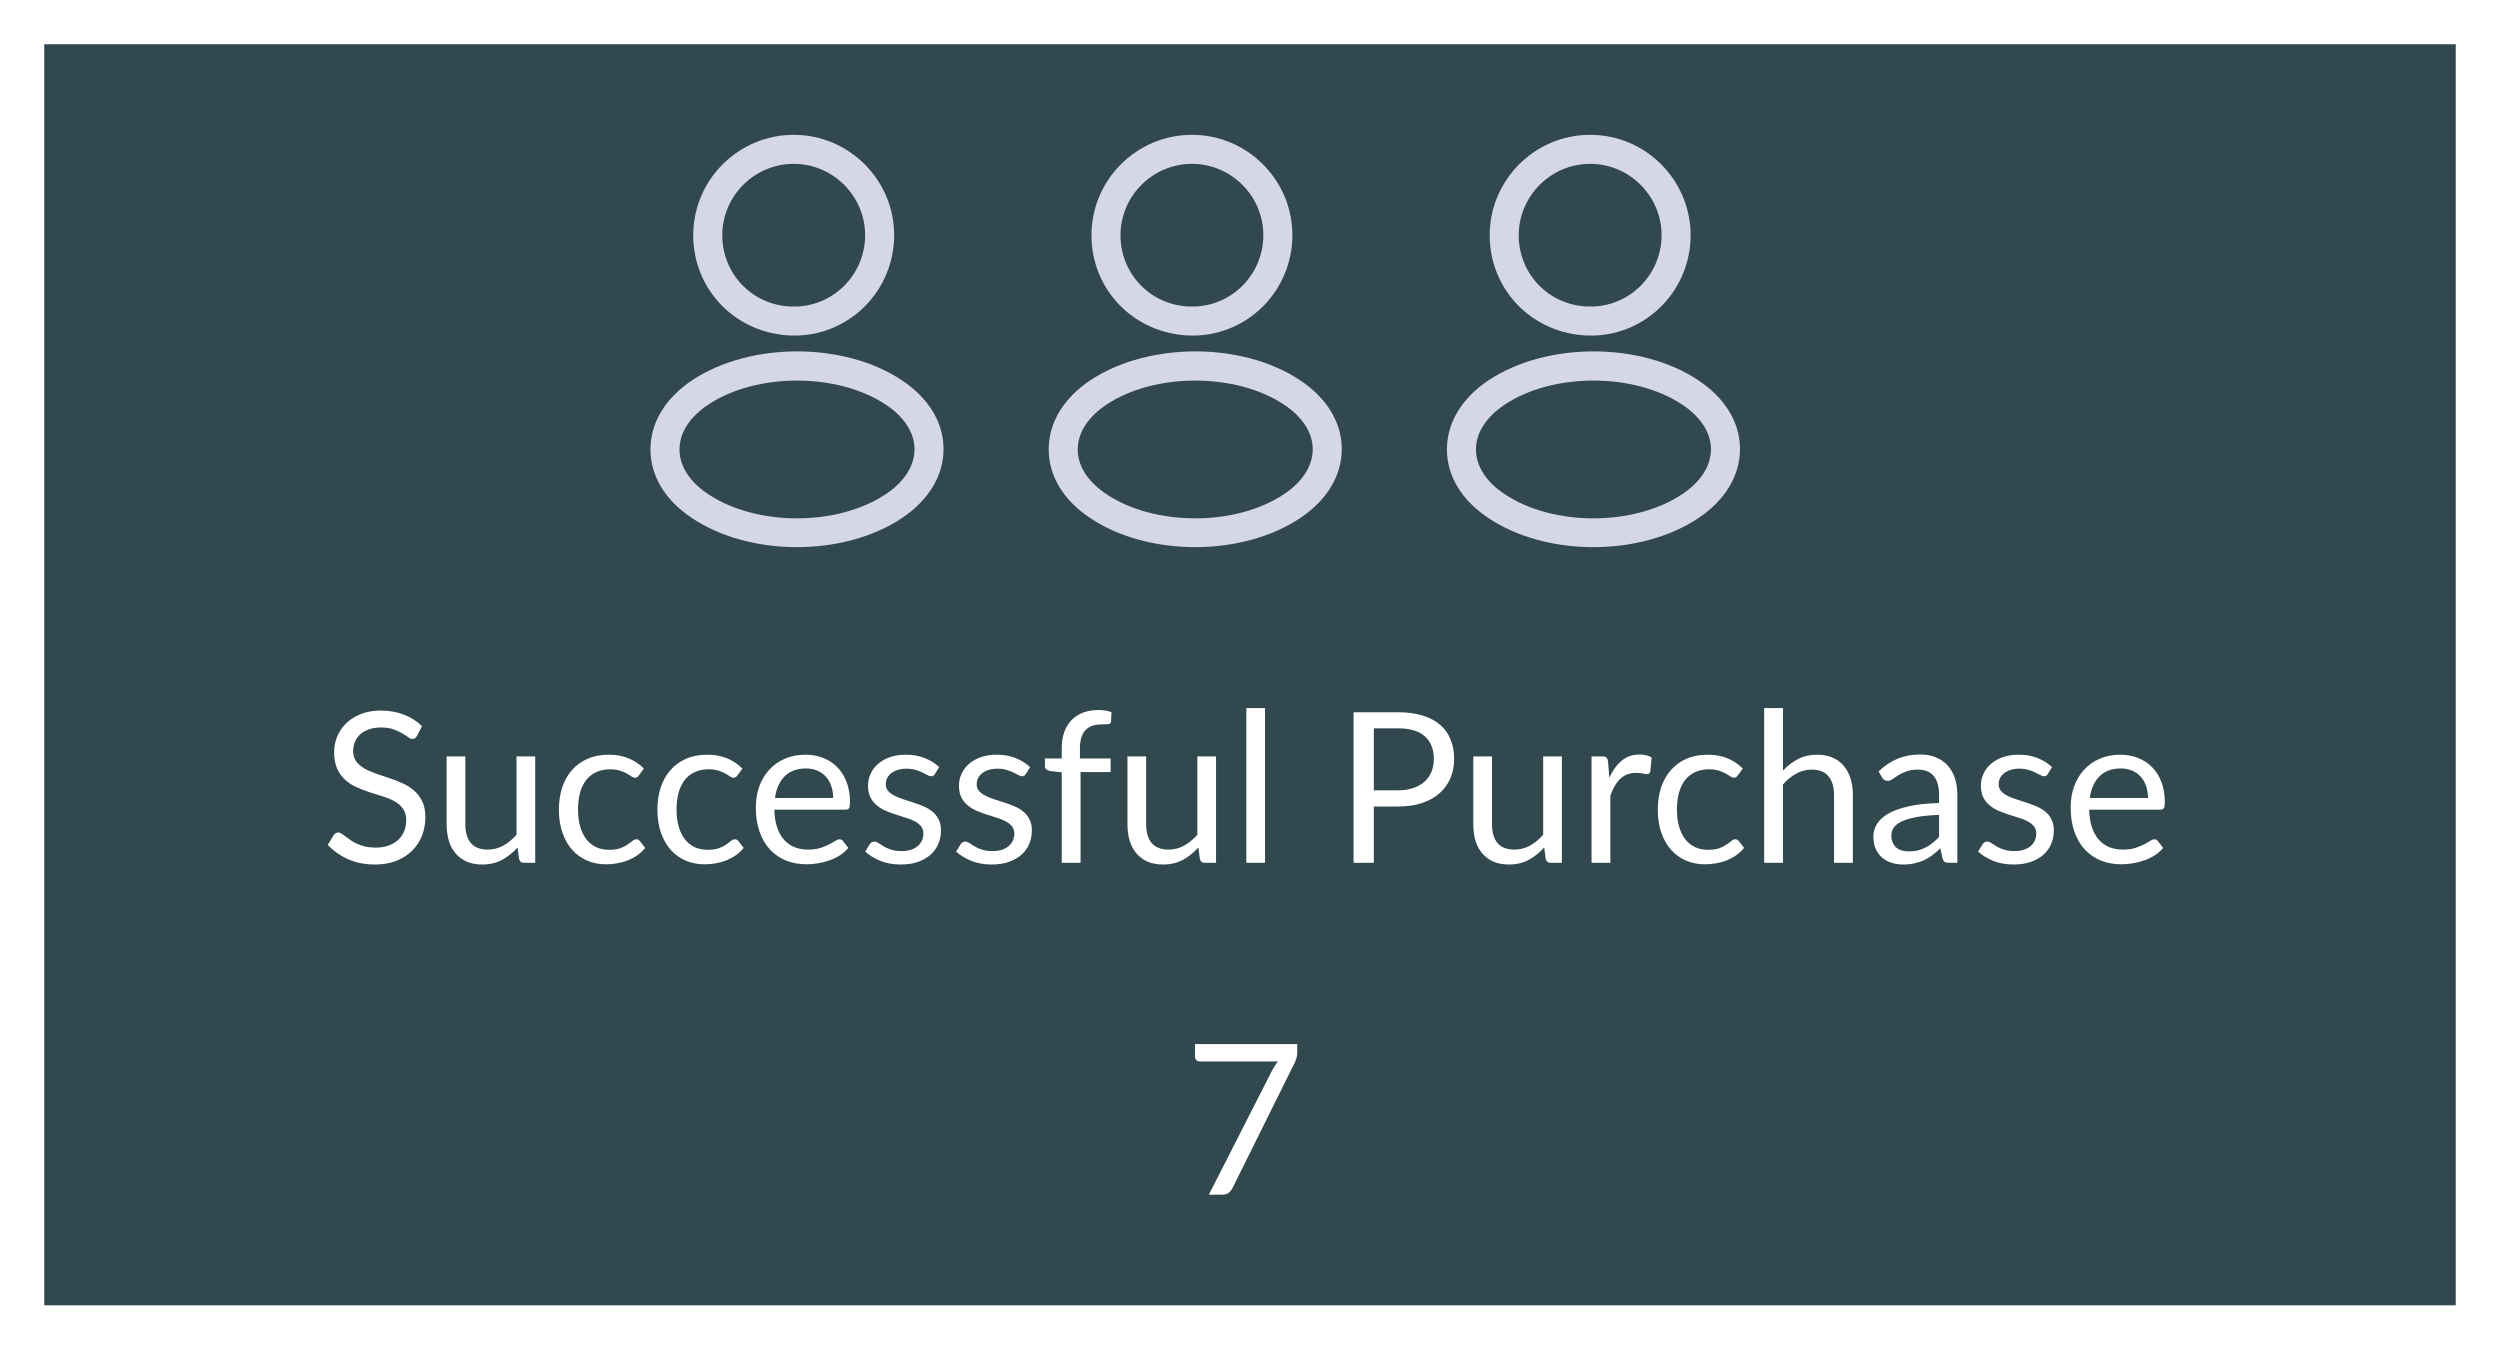 <svg width="226" height="122" viewBox="0 0 226 122" fill="none" xmlns="http://www.w3.org/2000/svg">
<g filter="url(#filter0_d_1166_12882)">
<rect width="218" height="114" transform="translate(4)" fill="#0A272E" fill-opacity="0.84"/>
<path d="M72.031 26.335C71.978 26.335 71.943 26.335 71.891 26.335C71.803 26.317 71.68 26.317 71.576 26.335C66.501 26.177 62.668 22.188 62.668 17.27C62.668 12.265 66.746 8.188 71.751 8.188C76.755 8.188 80.833 12.265 80.833 17.27C80.816 22.188 76.966 26.177 72.083 26.335C72.066 26.335 72.048 26.335 72.031 26.335ZM71.751 10.812C68.198 10.812 65.293 13.717 65.293 17.27C65.293 20.77 68.023 23.587 71.505 23.71C71.611 23.692 71.838 23.692 72.066 23.71C75.496 23.552 78.191 20.735 78.208 17.27C78.208 13.717 75.303 10.812 71.751 10.812Z" fill="#D5D7E9"/>
<path d="M72.048 45.462C68.618 45.462 65.171 44.587 62.563 42.837C60.131 41.227 58.801 39.023 58.801 36.625C58.801 34.227 60.131 32.005 62.563 30.378C67.813 26.895 76.318 26.895 81.533 30.378C83.948 31.988 85.296 34.193 85.296 36.59C85.296 38.987 83.966 41.21 81.533 42.837C78.908 44.587 75.478 45.462 72.048 45.462ZM64.016 32.583C62.336 33.703 61.426 35.138 61.426 36.642C61.426 38.13 62.353 39.565 64.016 40.667C68.373 43.59 75.723 43.59 80.081 40.667C81.761 39.547 82.671 38.112 82.671 36.608C82.671 35.12 81.743 33.685 80.081 32.583C75.723 29.677 68.373 29.677 64.016 32.583Z" fill="#D5D7E9"/>
<path d="M108.03 26.335C107.978 26.335 107.943 26.335 107.89 26.335C107.803 26.317 107.68 26.317 107.575 26.335C102.5 26.177 98.668 22.188 98.668 17.27C98.668 12.265 102.745 8.188 107.75 8.188C112.755 8.188 116.833 12.265 116.833 17.27C116.815 22.188 112.965 26.177 108.083 26.335C108.065 26.335 108.048 26.335 108.03 26.335ZM107.75 10.812C104.198 10.812 101.293 13.717 101.293 17.27C101.293 20.77 104.023 23.587 107.505 23.71C107.61 23.692 107.838 23.692 108.065 23.71C111.495 23.552 114.19 20.735 114.208 17.27C114.208 13.717 111.303 10.812 107.75 10.812Z" fill="#D5D7E9"/>
<path d="M108.048 45.462C104.618 45.462 101.171 44.587 98.563 42.837C96.131 41.227 94.801 39.023 94.801 36.625C94.801 34.227 96.131 32.005 98.563 30.378C103.813 26.895 112.318 26.895 117.533 30.378C119.948 31.988 121.296 34.193 121.296 36.59C121.296 38.987 119.966 41.21 117.533 42.837C114.908 44.587 111.478 45.462 108.048 45.462ZM100.016 32.583C98.336 33.703 97.426 35.138 97.426 36.642C97.426 38.13 98.353 39.565 100.016 40.667C104.373 43.59 111.723 43.59 116.081 40.667C117.761 39.547 118.671 38.112 118.671 36.608C118.671 35.12 117.743 33.685 116.081 32.583C111.723 29.677 104.373 29.677 100.016 32.583Z" fill="#D5D7E9"/>
<path d="M144.03 26.335C143.978 26.335 143.943 26.335 143.89 26.335C143.803 26.317 143.68 26.317 143.575 26.335C138.5 26.177 134.668 22.188 134.668 17.27C134.668 12.265 138.745 8.188 143.75 8.188C148.755 8.188 152.833 12.265 152.833 17.27C152.815 22.188 148.965 26.177 144.083 26.335C144.065 26.335 144.048 26.335 144.03 26.335ZM143.75 10.812C140.198 10.812 137.293 13.717 137.293 17.27C137.293 20.77 140.023 23.587 143.505 23.71C143.61 23.692 143.838 23.692 144.065 23.71C147.495 23.552 150.19 20.735 150.208 17.27C150.208 13.717 147.303 10.812 143.75 10.812Z" fill="#D5D7E9"/>
<path d="M144.048 45.462C140.618 45.462 137.171 44.587 134.563 42.837C132.131 41.227 130.801 39.023 130.801 36.625C130.801 34.227 132.131 32.005 134.563 30.378C139.813 26.895 148.318 26.895 153.533 30.378C155.948 31.988 157.296 34.193 157.296 36.59C157.296 38.987 155.966 41.21 153.533 42.837C150.908 44.587 147.478 45.462 144.048 45.462ZM136.016 32.583C134.336 33.703 133.426 35.138 133.426 36.642C133.426 38.13 134.353 39.565 136.016 40.667C140.373 43.59 147.723 43.59 152.081 40.667C153.761 39.547 154.671 38.112 154.671 36.608C154.671 35.12 153.743 33.685 152.081 32.583C147.723 29.677 140.373 29.677 136.016 32.583Z" fill="#D5D7E9"/>
<path d="M37.702 62.514C37.645 62.609 37.582 62.682 37.512 62.733C37.449 62.777 37.37 62.8 37.275 62.8C37.167 62.8 37.04 62.746 36.895 62.638C36.749 62.53 36.565 62.413 36.343 62.286C36.128 62.154 35.865 62.033 35.555 61.925C35.251 61.818 34.88 61.764 34.444 61.764C34.032 61.764 33.668 61.821 33.351 61.935C33.041 62.043 32.778 62.191 32.562 62.382C32.353 62.572 32.195 62.796 32.087 63.056C31.98 63.309 31.926 63.585 31.926 63.883C31.926 64.263 32.018 64.579 32.202 64.832C32.392 65.079 32.639 65.292 32.943 65.469C33.253 65.646 33.601 65.802 33.987 65.934C34.38 66.061 34.779 66.194 35.184 66.334C35.596 66.473 35.995 66.631 36.382 66.808C36.774 66.98 37.123 67.198 37.426 67.464C37.737 67.73 37.984 68.056 38.167 68.442C38.358 68.829 38.453 69.304 38.453 69.868C38.453 70.463 38.351 71.023 38.148 71.549C37.946 72.068 37.648 72.521 37.255 72.907C36.869 73.294 36.391 73.598 35.821 73.82C35.257 74.041 34.614 74.152 33.892 74.152C33.006 74.152 32.202 73.994 31.48 73.677C30.758 73.354 30.14 72.92 29.627 72.376L30.159 71.501C30.21 71.432 30.27 71.375 30.34 71.331C30.416 71.28 30.498 71.254 30.587 71.254C30.669 71.254 30.761 71.289 30.862 71.359C30.97 71.422 31.09 71.505 31.223 71.606C31.356 71.707 31.508 71.818 31.679 71.939C31.85 72.059 32.043 72.17 32.258 72.271C32.48 72.372 32.73 72.458 33.009 72.528C33.288 72.591 33.601 72.623 33.95 72.623C34.386 72.623 34.776 72.562 35.118 72.442C35.46 72.322 35.748 72.154 35.983 71.939C36.223 71.717 36.407 71.454 36.533 71.15C36.66 70.846 36.724 70.507 36.724 70.133C36.724 69.722 36.629 69.386 36.438 69.126C36.255 68.861 36.011 68.639 35.707 68.462C35.403 68.284 35.055 68.135 34.662 68.015C34.269 67.888 33.87 67.762 33.465 67.635C33.06 67.502 32.661 67.35 32.268 67.179C31.875 67.008 31.527 66.786 31.223 66.514C30.919 66.242 30.672 65.903 30.482 65.498C30.298 65.086 30.206 64.579 30.206 63.977C30.206 63.496 30.298 63.031 30.482 62.581C30.672 62.131 30.944 61.732 31.299 61.384C31.66 61.036 32.1 60.757 32.62 60.548C33.145 60.339 33.747 60.234 34.425 60.234C35.184 60.234 35.875 60.355 36.495 60.596C37.123 60.836 37.673 61.184 38.148 61.641L37.702 62.514ZM48.384 64.376V74H47.377C47.136 74 46.984 73.883 46.921 73.648L46.788 72.613C46.37 73.075 45.901 73.449 45.382 73.734C44.862 74.013 44.267 74.152 43.596 74.152C43.07 74.152 42.605 74.067 42.199 73.895C41.8 73.718 41.465 73.471 41.192 73.154C40.92 72.838 40.714 72.455 40.575 72.005C40.442 71.555 40.375 71.058 40.375 70.513V64.376H42.066V70.513C42.066 71.242 42.231 71.805 42.56 72.204C42.896 72.603 43.406 72.803 44.09 72.803C44.59 72.803 45.056 72.686 45.486 72.451C45.923 72.211 46.325 71.882 46.693 71.463V64.376H48.384ZM57.763 66.087C57.712 66.156 57.661 66.21 57.611 66.248C57.56 66.286 57.49 66.305 57.402 66.305C57.307 66.305 57.202 66.267 57.088 66.191C56.974 66.109 56.832 66.02 56.661 65.925C56.496 65.83 56.29 65.745 56.043 65.668C55.802 65.586 55.505 65.545 55.15 65.545C54.675 65.545 54.257 65.63 53.896 65.802C53.535 65.966 53.231 66.207 52.984 66.523C52.743 66.84 52.56 67.223 52.433 67.673C52.313 68.123 52.253 68.626 52.253 69.183C52.253 69.766 52.319 70.285 52.452 70.742C52.585 71.191 52.772 71.571 53.013 71.882C53.26 72.186 53.554 72.42 53.896 72.585C54.244 72.743 54.634 72.822 55.065 72.822C55.476 72.822 55.815 72.775 56.081 72.68C56.347 72.578 56.566 72.467 56.737 72.347C56.914 72.227 57.06 72.119 57.174 72.024C57.294 71.923 57.411 71.872 57.525 71.872C57.664 71.872 57.772 71.926 57.848 72.034L58.323 72.651C58.114 72.911 57.877 73.132 57.611 73.316C57.345 73.5 57.056 73.655 56.746 73.781C56.442 73.902 56.122 73.99 55.787 74.047C55.451 74.105 55.109 74.133 54.761 74.133C54.159 74.133 53.598 74.022 53.079 73.8C52.566 73.579 52.12 73.259 51.74 72.841C51.36 72.417 51.062 71.897 50.847 71.283C50.631 70.669 50.524 69.969 50.524 69.183C50.524 68.468 50.622 67.806 50.818 67.198C51.021 66.59 51.312 66.067 51.692 65.63C52.078 65.187 52.55 64.842 53.108 64.595C53.671 64.348 54.317 64.225 55.046 64.225C55.723 64.225 56.319 64.335 56.832 64.557C57.351 64.772 57.81 65.079 58.209 65.478L57.763 66.087ZM66.669 66.087C66.618 66.156 66.567 66.21 66.517 66.248C66.466 66.286 66.397 66.305 66.308 66.305C66.213 66.305 66.108 66.267 65.994 66.191C65.88 66.109 65.738 66.02 65.567 65.925C65.402 65.83 65.196 65.745 64.949 65.668C64.709 65.586 64.411 65.545 64.056 65.545C63.581 65.545 63.163 65.63 62.802 65.802C62.441 65.966 62.137 66.207 61.89 66.523C61.65 66.84 61.466 67.223 61.339 67.673C61.219 68.123 61.159 68.626 61.159 69.183C61.159 69.766 61.225 70.285 61.358 70.742C61.491 71.191 61.678 71.571 61.919 71.882C62.166 72.186 62.46 72.42 62.802 72.585C63.151 72.743 63.54 72.822 63.971 72.822C64.382 72.822 64.721 72.775 64.987 72.68C65.253 72.578 65.472 72.467 65.643 72.347C65.82 72.227 65.966 72.119 66.08 72.024C66.2 71.923 66.317 71.872 66.431 71.872C66.571 71.872 66.678 71.926 66.754 72.034L67.229 72.651C67.02 72.911 66.783 73.132 66.517 73.316C66.251 73.5 65.963 73.655 65.652 73.781C65.348 73.902 65.028 73.99 64.693 74.047C64.357 74.105 64.015 74.133 63.667 74.133C63.065 74.133 62.505 74.022 61.985 73.8C61.472 73.579 61.026 73.259 60.646 72.841C60.266 72.417 59.968 71.897 59.753 71.283C59.538 70.669 59.43 69.969 59.43 69.183C59.43 68.468 59.528 67.806 59.724 67.198C59.927 66.59 60.218 66.067 60.598 65.63C60.985 65.187 61.456 64.842 62.014 64.595C62.578 64.348 63.224 64.225 63.952 64.225C64.629 64.225 65.225 64.335 65.738 64.557C66.257 64.772 66.716 65.079 67.115 65.478L66.669 66.087ZM75.319 68.138C75.319 67.746 75.262 67.388 75.148 67.065C75.04 66.736 74.878 66.454 74.663 66.219C74.454 65.979 74.198 65.795 73.894 65.668C73.59 65.535 73.244 65.469 72.858 65.469C72.047 65.469 71.405 65.707 70.93 66.181C70.461 66.65 70.17 67.302 70.056 68.138H75.319ZM76.687 72.651C76.478 72.904 76.227 73.126 75.936 73.316C75.645 73.5 75.331 73.652 74.996 73.772C74.666 73.892 74.324 73.981 73.97 74.038C73.615 74.101 73.263 74.133 72.915 74.133C72.25 74.133 71.636 74.022 71.072 73.8C70.515 73.573 70.03 73.243 69.619 72.812C69.213 72.376 68.897 71.837 68.669 71.198C68.441 70.558 68.327 69.823 68.327 68.993C68.327 68.322 68.428 67.695 68.631 67.112C68.84 66.53 69.137 66.026 69.524 65.602C69.91 65.171 70.382 64.836 70.939 64.595C71.496 64.348 72.123 64.225 72.82 64.225C73.396 64.225 73.928 64.323 74.416 64.519C74.91 64.709 75.334 64.988 75.689 65.355C76.05 65.716 76.332 66.166 76.535 66.704C76.737 67.236 76.839 67.844 76.839 68.528C76.839 68.794 76.81 68.971 76.753 69.06C76.696 69.149 76.588 69.193 76.43 69.193H69.999C70.018 69.801 70.1 70.33 70.246 70.779C70.398 71.229 70.607 71.606 70.873 71.91C71.139 72.208 71.455 72.433 71.823 72.585C72.19 72.73 72.602 72.803 73.058 72.803C73.482 72.803 73.846 72.755 74.15 72.66C74.46 72.559 74.726 72.451 74.948 72.338C75.17 72.224 75.353 72.119 75.499 72.024C75.651 71.923 75.781 71.872 75.889 71.872C76.028 71.872 76.136 71.926 76.212 72.034L76.687 72.651ZM84.521 65.963C84.445 66.102 84.328 66.172 84.169 66.172C84.074 66.172 83.966 66.137 83.846 66.067C83.726 65.998 83.577 65.922 83.4 65.84C83.229 65.751 83.023 65.672 82.782 65.602C82.541 65.526 82.257 65.488 81.927 65.488C81.642 65.488 81.386 65.526 81.158 65.602C80.93 65.672 80.733 65.77 80.569 65.897C80.41 66.023 80.287 66.172 80.198 66.343C80.116 66.508 80.075 66.688 80.075 66.885C80.075 67.132 80.144 67.337 80.284 67.502C80.429 67.667 80.619 67.809 80.854 67.93C81.088 68.05 81.354 68.157 81.652 68.252C81.949 68.341 82.253 68.439 82.564 68.547C82.88 68.648 83.188 68.762 83.485 68.889C83.783 69.016 84.049 69.174 84.283 69.364C84.517 69.554 84.704 69.788 84.844 70.067C84.989 70.339 85.062 70.669 85.062 71.055C85.062 71.498 84.983 71.91 84.825 72.29C84.666 72.664 84.432 72.99 84.122 73.269C83.811 73.541 83.431 73.756 82.982 73.915C82.532 74.073 82.013 74.152 81.424 74.152C80.752 74.152 80.144 74.044 79.6 73.829C79.055 73.607 78.593 73.326 78.213 72.984L78.612 72.338C78.662 72.255 78.722 72.192 78.792 72.147C78.862 72.103 78.951 72.081 79.058 72.081C79.172 72.081 79.293 72.125 79.419 72.214C79.546 72.303 79.698 72.401 79.875 72.508C80.059 72.616 80.281 72.714 80.54 72.803C80.8 72.892 81.123 72.936 81.509 72.936C81.838 72.936 82.127 72.895 82.374 72.812C82.621 72.724 82.826 72.607 82.991 72.461C83.156 72.315 83.276 72.147 83.352 71.957C83.434 71.767 83.476 71.565 83.476 71.35C83.476 71.084 83.403 70.865 83.257 70.694C83.118 70.517 82.931 70.368 82.697 70.248C82.462 70.121 82.193 70.013 81.889 69.924C81.591 69.829 81.284 69.731 80.968 69.63C80.657 69.529 80.35 69.415 80.046 69.288C79.749 69.155 79.483 68.99 79.248 68.794C79.014 68.598 78.824 68.357 78.678 68.072C78.539 67.781 78.469 67.429 78.469 67.017C78.469 66.65 78.545 66.299 78.697 65.963C78.849 65.621 79.071 65.323 79.362 65.07C79.653 64.81 80.011 64.605 80.436 64.453C80.86 64.3 81.344 64.225 81.889 64.225C82.522 64.225 83.089 64.326 83.59 64.528C84.096 64.725 84.533 64.997 84.901 65.346L84.521 65.963ZM92.74 65.963C92.664 66.102 92.547 66.172 92.389 66.172C92.294 66.172 92.186 66.137 92.066 66.067C91.946 65.998 91.797 65.922 91.619 65.84C91.448 65.751 91.243 65.672 91.002 65.602C90.761 65.526 90.476 65.488 90.147 65.488C89.862 65.488 89.605 65.526 89.377 65.602C89.149 65.672 88.953 65.77 88.788 65.897C88.63 66.023 88.507 66.172 88.418 66.343C88.336 66.508 88.294 66.688 88.294 66.885C88.294 67.132 88.364 67.337 88.503 67.502C88.649 67.667 88.839 67.809 89.073 67.93C89.308 68.05 89.574 68.157 89.871 68.252C90.169 68.341 90.473 68.439 90.783 68.547C91.1 68.648 91.407 68.762 91.705 68.889C92.003 69.016 92.269 69.174 92.503 69.364C92.737 69.554 92.924 69.788 93.063 70.067C93.209 70.339 93.282 70.669 93.282 71.055C93.282 71.498 93.203 71.91 93.044 72.29C92.886 72.664 92.652 72.99 92.341 73.269C92.031 73.541 91.651 73.756 91.201 73.915C90.752 74.073 90.232 74.152 89.643 74.152C88.972 74.152 88.364 74.044 87.819 73.829C87.275 73.607 86.812 73.326 86.432 72.984L86.831 72.338C86.882 72.255 86.942 72.192 87.012 72.147C87.082 72.103 87.17 72.081 87.278 72.081C87.392 72.081 87.512 72.125 87.639 72.214C87.766 72.303 87.918 72.401 88.095 72.508C88.279 72.616 88.5 72.714 88.76 72.803C89.02 72.892 89.343 72.936 89.729 72.936C90.058 72.936 90.346 72.895 90.593 72.812C90.84 72.724 91.046 72.607 91.211 72.461C91.376 72.315 91.496 72.147 91.572 71.957C91.654 71.767 91.695 71.565 91.695 71.35C91.695 71.084 91.623 70.865 91.477 70.694C91.338 70.517 91.151 70.368 90.916 70.248C90.682 70.121 90.413 70.013 90.109 69.924C89.811 69.829 89.504 69.731 89.187 69.63C88.877 69.529 88.57 69.415 88.266 69.288C87.968 69.155 87.702 68.99 87.468 68.794C87.234 68.598 87.044 68.357 86.898 68.072C86.759 67.781 86.689 67.429 86.689 67.017C86.689 66.65 86.765 66.299 86.917 65.963C87.069 65.621 87.291 65.323 87.582 65.07C87.873 64.81 88.231 64.605 88.655 64.453C89.08 64.3 89.564 64.225 90.109 64.225C90.742 64.225 91.309 64.326 91.809 64.528C92.316 64.725 92.753 64.997 93.12 65.346L92.74 65.963ZM95.982 74V65.82L94.918 65.697C94.785 65.665 94.674 65.618 94.586 65.555C94.503 65.485 94.462 65.387 94.462 65.26V64.567H95.982V63.636C95.982 63.084 96.058 62.597 96.21 62.172C96.368 61.742 96.59 61.381 96.875 61.09C97.166 60.792 97.515 60.567 97.92 60.415C98.326 60.263 98.781 60.187 99.288 60.187C99.719 60.187 100.115 60.25 100.476 60.377L100.438 61.222C100.425 61.374 100.339 61.457 100.181 61.469C100.029 61.482 99.823 61.489 99.564 61.489C99.272 61.489 99.006 61.526 98.766 61.602C98.531 61.678 98.329 61.802 98.158 61.973C97.987 62.144 97.854 62.369 97.759 62.648C97.67 62.926 97.626 63.271 97.626 63.683V64.567H100.4V65.792H97.683V74H95.982ZM109.93 64.376V74H108.923C108.682 74 108.53 73.883 108.467 73.648L108.334 72.613C107.916 73.075 107.447 73.449 106.928 73.734C106.408 74.013 105.813 74.152 105.142 74.152C104.616 74.152 104.151 74.067 103.745 73.895C103.346 73.718 103.011 73.471 102.738 73.154C102.466 72.838 102.26 72.455 102.121 72.005C101.988 71.555 101.921 71.058 101.921 70.513V64.376H103.612V70.513C103.612 71.242 103.777 71.805 104.106 72.204C104.442 72.603 104.952 72.803 105.636 72.803C106.136 72.803 106.602 72.686 107.032 72.451C107.469 72.211 107.871 71.882 108.239 71.463V64.376H109.93ZM114.359 60.007V74H112.668V60.007H114.359ZM126.38 67.445C126.906 67.445 127.368 67.375 127.767 67.236C128.172 67.097 128.511 66.903 128.784 66.656C129.062 66.403 129.271 66.102 129.411 65.754C129.55 65.406 129.62 65.022 129.62 64.605C129.62 63.737 129.35 63.059 128.812 62.572C128.28 62.084 127.469 61.84 126.38 61.84H124.195V67.445H126.38ZM126.38 60.386C127.241 60.386 127.989 60.488 128.622 60.691C129.262 60.887 129.791 61.169 130.209 61.536C130.627 61.903 130.937 62.347 131.14 62.866C131.349 63.385 131.453 63.965 131.453 64.605C131.453 65.238 131.342 65.817 131.121 66.343C130.899 66.869 130.573 67.322 130.142 67.701C129.718 68.082 129.189 68.379 128.556 68.594C127.929 68.803 127.203 68.908 126.38 68.908H124.195V74H122.362V60.386H126.38ZM141.194 64.376V74H140.187C139.947 74 139.795 73.883 139.731 73.648L139.598 72.613C139.18 73.075 138.712 73.449 138.192 73.734C137.673 74.013 137.078 74.152 136.406 74.152C135.881 74.152 135.415 74.067 135.01 73.895C134.611 73.718 134.275 73.471 134.003 73.154C133.731 72.838 133.525 72.455 133.385 72.005C133.252 71.555 133.186 71.058 133.186 70.513V64.376H134.877V70.513C134.877 71.242 135.042 71.805 135.371 72.204C135.707 72.603 136.216 72.803 136.9 72.803C137.401 72.803 137.866 72.686 138.297 72.451C138.734 72.211 139.136 71.882 139.503 71.463V64.376H141.194ZM145.481 66.305C145.785 65.646 146.159 65.133 146.602 64.766C147.045 64.392 147.587 64.206 148.227 64.206C148.429 64.206 148.622 64.228 148.806 64.272C148.996 64.316 149.164 64.386 149.31 64.481L149.186 65.745C149.148 65.903 149.053 65.982 148.901 65.982C148.812 65.982 148.683 65.963 148.512 65.925C148.341 65.887 148.147 65.868 147.932 65.868C147.628 65.868 147.356 65.912 147.115 66.001C146.881 66.09 146.669 66.223 146.479 66.4C146.295 66.571 146.127 66.786 145.975 67.046C145.829 67.299 145.696 67.591 145.576 67.92V74H143.876V64.376H144.845C145.028 64.376 145.155 64.411 145.225 64.481C145.294 64.551 145.342 64.671 145.367 64.842L145.481 66.305ZM157.104 66.087C157.054 66.156 157.003 66.21 156.952 66.248C156.902 66.286 156.832 66.305 156.743 66.305C156.648 66.305 156.544 66.267 156.43 66.191C156.316 66.109 156.173 66.02 156.002 65.925C155.838 65.83 155.632 65.745 155.385 65.668C155.144 65.586 154.847 65.545 154.492 65.545C154.017 65.545 153.599 65.63 153.238 65.802C152.877 65.966 152.573 66.207 152.326 66.523C152.085 66.84 151.902 67.223 151.775 67.673C151.655 68.123 151.594 68.626 151.594 69.183C151.594 69.766 151.661 70.285 151.794 70.742C151.927 71.191 152.114 71.571 152.354 71.882C152.601 72.186 152.896 72.42 153.238 72.585C153.586 72.743 153.976 72.822 154.406 72.822C154.818 72.822 155.157 72.775 155.423 72.68C155.689 72.578 155.907 72.467 156.078 72.347C156.256 72.227 156.401 72.119 156.515 72.024C156.636 71.923 156.753 71.872 156.867 71.872C157.006 71.872 157.114 71.926 157.19 72.034L157.665 72.651C157.456 72.911 157.218 73.132 156.952 73.316C156.686 73.5 156.398 73.655 156.088 73.781C155.784 73.902 155.464 73.99 155.128 74.047C154.793 74.105 154.451 74.133 154.102 74.133C153.501 74.133 152.94 74.022 152.421 73.8C151.908 73.579 151.461 73.259 151.081 72.841C150.701 72.417 150.404 71.897 150.188 71.283C149.973 70.669 149.865 69.969 149.865 69.183C149.865 68.468 149.964 67.806 150.16 67.198C150.363 66.59 150.654 66.067 151.034 65.63C151.42 65.187 151.892 64.842 152.449 64.595C153.013 64.348 153.659 64.225 154.387 64.225C155.065 64.225 155.66 64.335 156.173 64.557C156.693 64.772 157.152 65.079 157.551 65.478L157.104 66.087ZM161.181 65.659C161.592 65.222 162.048 64.874 162.549 64.614C163.049 64.354 163.625 64.225 164.278 64.225C164.803 64.225 165.266 64.313 165.665 64.49C166.07 64.662 166.406 64.909 166.672 65.231C166.944 65.548 167.15 65.931 167.289 66.381C167.428 66.831 167.498 67.328 167.498 67.873V74H165.798V67.873C165.798 67.144 165.63 66.581 165.294 66.181C164.965 65.776 164.461 65.573 163.784 65.573C163.283 65.573 162.815 65.694 162.378 65.934C161.947 66.175 161.548 66.501 161.181 66.913V74H159.48V60.007H161.181V65.659ZM175.29 69.668C174.511 69.693 173.846 69.757 173.295 69.858C172.751 69.953 172.304 70.08 171.956 70.238C171.614 70.396 171.364 70.583 171.205 70.799C171.053 71.014 170.977 71.254 170.977 71.52C170.977 71.774 171.019 71.992 171.101 72.176C171.183 72.36 171.294 72.512 171.433 72.632C171.579 72.746 171.747 72.832 171.937 72.888C172.133 72.939 172.342 72.965 172.564 72.965C172.862 72.965 173.134 72.936 173.381 72.879C173.628 72.816 173.859 72.727 174.074 72.613C174.296 72.499 174.505 72.363 174.701 72.204C174.904 72.046 175.1 71.866 175.29 71.663V69.668ZM169.828 65.735C170.36 65.222 170.933 64.839 171.547 64.585C172.162 64.332 172.843 64.206 173.59 64.206C174.128 64.206 174.606 64.294 175.024 64.472C175.442 64.649 175.794 64.896 176.079 65.213C176.364 65.529 176.579 65.912 176.725 66.362C176.871 66.812 176.943 67.306 176.943 67.844V74H176.193C176.028 74 175.902 73.975 175.813 73.924C175.724 73.867 175.655 73.759 175.604 73.601L175.414 72.689C175.161 72.923 174.914 73.132 174.673 73.316C174.432 73.493 174.179 73.645 173.913 73.772C173.647 73.892 173.362 73.984 173.058 74.047C172.76 74.117 172.428 74.152 172.06 74.152C171.687 74.152 171.335 74.101 171.006 74C170.677 73.892 170.388 73.734 170.141 73.525C169.901 73.316 169.708 73.053 169.562 72.737C169.423 72.413 169.353 72.034 169.353 71.597C169.353 71.216 169.457 70.852 169.666 70.504C169.875 70.149 170.214 69.836 170.683 69.564C171.152 69.291 171.763 69.07 172.516 68.898C173.27 68.721 174.195 68.62 175.29 68.594V67.844C175.29 67.097 175.129 66.533 174.806 66.153C174.483 65.767 174.011 65.573 173.39 65.573C172.972 65.573 172.621 65.627 172.336 65.735C172.057 65.836 171.813 65.954 171.604 66.087C171.402 66.213 171.224 66.33 171.072 66.438C170.927 66.539 170.781 66.59 170.635 66.59C170.521 66.59 170.423 66.561 170.341 66.504C170.259 66.441 170.189 66.365 170.132 66.276L169.828 65.735ZM185.124 65.963C185.048 66.102 184.931 66.172 184.773 66.172C184.678 66.172 184.57 66.137 184.45 66.067C184.329 65.998 184.181 65.922 184.003 65.84C183.832 65.751 183.626 65.672 183.386 65.602C183.145 65.526 182.86 65.488 182.531 65.488C182.246 65.488 181.989 65.526 181.761 65.602C181.533 65.672 181.337 65.77 181.172 65.897C181.014 66.023 180.89 66.172 180.802 66.343C180.719 66.508 180.678 66.688 180.678 66.885C180.678 67.132 180.748 67.337 180.887 67.502C181.033 67.667 181.223 67.809 181.457 67.93C181.692 68.05 181.958 68.157 182.255 68.252C182.553 68.341 182.857 68.439 183.167 68.547C183.484 68.648 183.791 68.762 184.089 68.889C184.386 69.016 184.652 69.174 184.887 69.364C185.121 69.554 185.308 69.788 185.447 70.067C185.593 70.339 185.666 70.669 185.666 71.055C185.666 71.498 185.587 71.91 185.428 72.29C185.27 72.664 185.036 72.99 184.725 73.269C184.415 73.541 184.035 73.756 183.585 73.915C183.136 74.073 182.616 74.152 182.027 74.152C181.356 74.152 180.748 74.044 180.203 73.829C179.659 73.607 179.196 73.326 178.816 72.984L179.215 72.338C179.266 72.255 179.326 72.192 179.396 72.147C179.465 72.103 179.554 72.081 179.662 72.081C179.776 72.081 179.896 72.125 180.023 72.214C180.149 72.303 180.301 72.401 180.479 72.508C180.662 72.616 180.884 72.714 181.144 72.803C181.403 72.892 181.726 72.936 182.113 72.936C182.442 72.936 182.73 72.895 182.977 72.812C183.224 72.724 183.43 72.607 183.595 72.461C183.759 72.315 183.88 72.147 183.956 71.957C184.038 71.767 184.079 71.565 184.079 71.35C184.079 71.084 184.006 70.865 183.861 70.694C183.721 70.517 183.535 70.368 183.3 70.248C183.066 70.121 182.797 70.013 182.493 69.924C182.195 69.829 181.888 69.731 181.571 69.63C181.261 69.529 180.954 69.415 180.65 69.288C180.352 69.155 180.086 68.99 179.852 68.794C179.617 68.598 179.427 68.357 179.282 68.072C179.142 67.781 179.073 67.429 179.073 67.017C179.073 66.65 179.149 66.299 179.301 65.963C179.453 65.621 179.674 65.323 179.966 65.07C180.257 64.81 180.615 64.605 181.039 64.453C181.464 64.3 181.948 64.225 182.493 64.225C183.126 64.225 183.693 64.326 184.193 64.528C184.7 64.725 185.137 64.997 185.504 65.346L185.124 65.963ZM194.18 68.138C194.18 67.746 194.123 67.388 194.009 67.065C193.901 66.736 193.74 66.454 193.524 66.219C193.315 65.979 193.059 65.795 192.755 65.668C192.451 65.535 192.106 65.469 191.719 65.469C190.909 65.469 190.266 65.707 189.791 66.181C189.322 66.65 189.031 67.302 188.917 68.138H194.18ZM195.548 72.651C195.339 72.904 195.089 73.126 194.797 73.316C194.506 73.5 194.193 73.652 193.857 73.772C193.528 73.892 193.186 73.981 192.831 74.038C192.476 74.101 192.125 74.133 191.776 74.133C191.111 74.133 190.497 74.022 189.933 73.8C189.376 73.573 188.892 73.243 188.48 72.812C188.075 72.376 187.758 71.837 187.53 71.198C187.302 70.558 187.188 69.823 187.188 68.993C187.188 68.322 187.289 67.695 187.492 67.112C187.701 66.53 187.999 66.026 188.385 65.602C188.771 65.171 189.243 64.836 189.8 64.595C190.358 64.348 190.985 64.225 191.681 64.225C192.258 64.225 192.79 64.323 193.277 64.519C193.771 64.709 194.196 64.988 194.55 65.355C194.911 65.716 195.193 66.166 195.396 66.704C195.599 67.236 195.7 67.844 195.7 68.528C195.7 68.794 195.671 68.971 195.614 69.06C195.557 69.149 195.45 69.193 195.291 69.193H188.86C188.879 69.801 188.961 70.33 189.107 70.779C189.259 71.229 189.468 71.606 189.734 71.91C190 72.208 190.317 72.433 190.684 72.585C191.051 72.73 191.463 72.803 191.919 72.803C192.343 72.803 192.707 72.755 193.011 72.66C193.322 72.559 193.588 72.451 193.809 72.338C194.031 72.224 194.215 72.119 194.36 72.024C194.512 71.923 194.642 71.872 194.75 71.872C194.889 71.872 194.997 71.926 195.073 72.034L195.548 72.651Z" fill="white"/>
<path d="M117.27 90.386V91.147C117.27 91.362 117.244 91.539 117.194 91.678C117.149 91.818 117.105 91.935 117.061 92.03L111.418 103.401C111.335 103.566 111.221 103.709 111.076 103.829C110.93 103.943 110.737 104 110.496 104H109.28L114.999 92.771C115.081 92.613 115.167 92.467 115.256 92.334C115.344 92.201 115.439 92.074 115.541 91.954H108.435C108.327 91.954 108.232 91.913 108.15 91.831C108.067 91.742 108.026 91.644 108.026 91.536V90.386H117.27Z" fill="white"/>
</g>
<defs>
<filter id="filter0_d_1166_12882" x="0" y="0" width="226" height="122" filterUnits="userSpaceOnUse" color-interpolation-filters="sRGB">
<feFlood flood-opacity="0" result="BackgroundImageFix"/>
<feColorMatrix in="SourceAlpha" type="matrix" values="0 0 0 0 0 0 0 0 0 0 0 0 0 0 0 0 0 0 127 0" result="hardAlpha"/>
<feOffset dy="4"/>
<feGaussianBlur stdDeviation="2"/>
<feComposite in2="hardAlpha" operator="out"/>
<feColorMatrix type="matrix" values="0 0 0 0 1 0 0 0 0 1 0 0 0 0 1 0 0 0 0.52 0"/>
<feBlend mode="normal" in2="BackgroundImageFix" result="effect1_dropShadow_1166_12882"/>
<feBlend mode="normal" in="SourceGraphic" in2="effect1_dropShadow_1166_12882" result="shape"/>
</filter>
</defs>
</svg>
